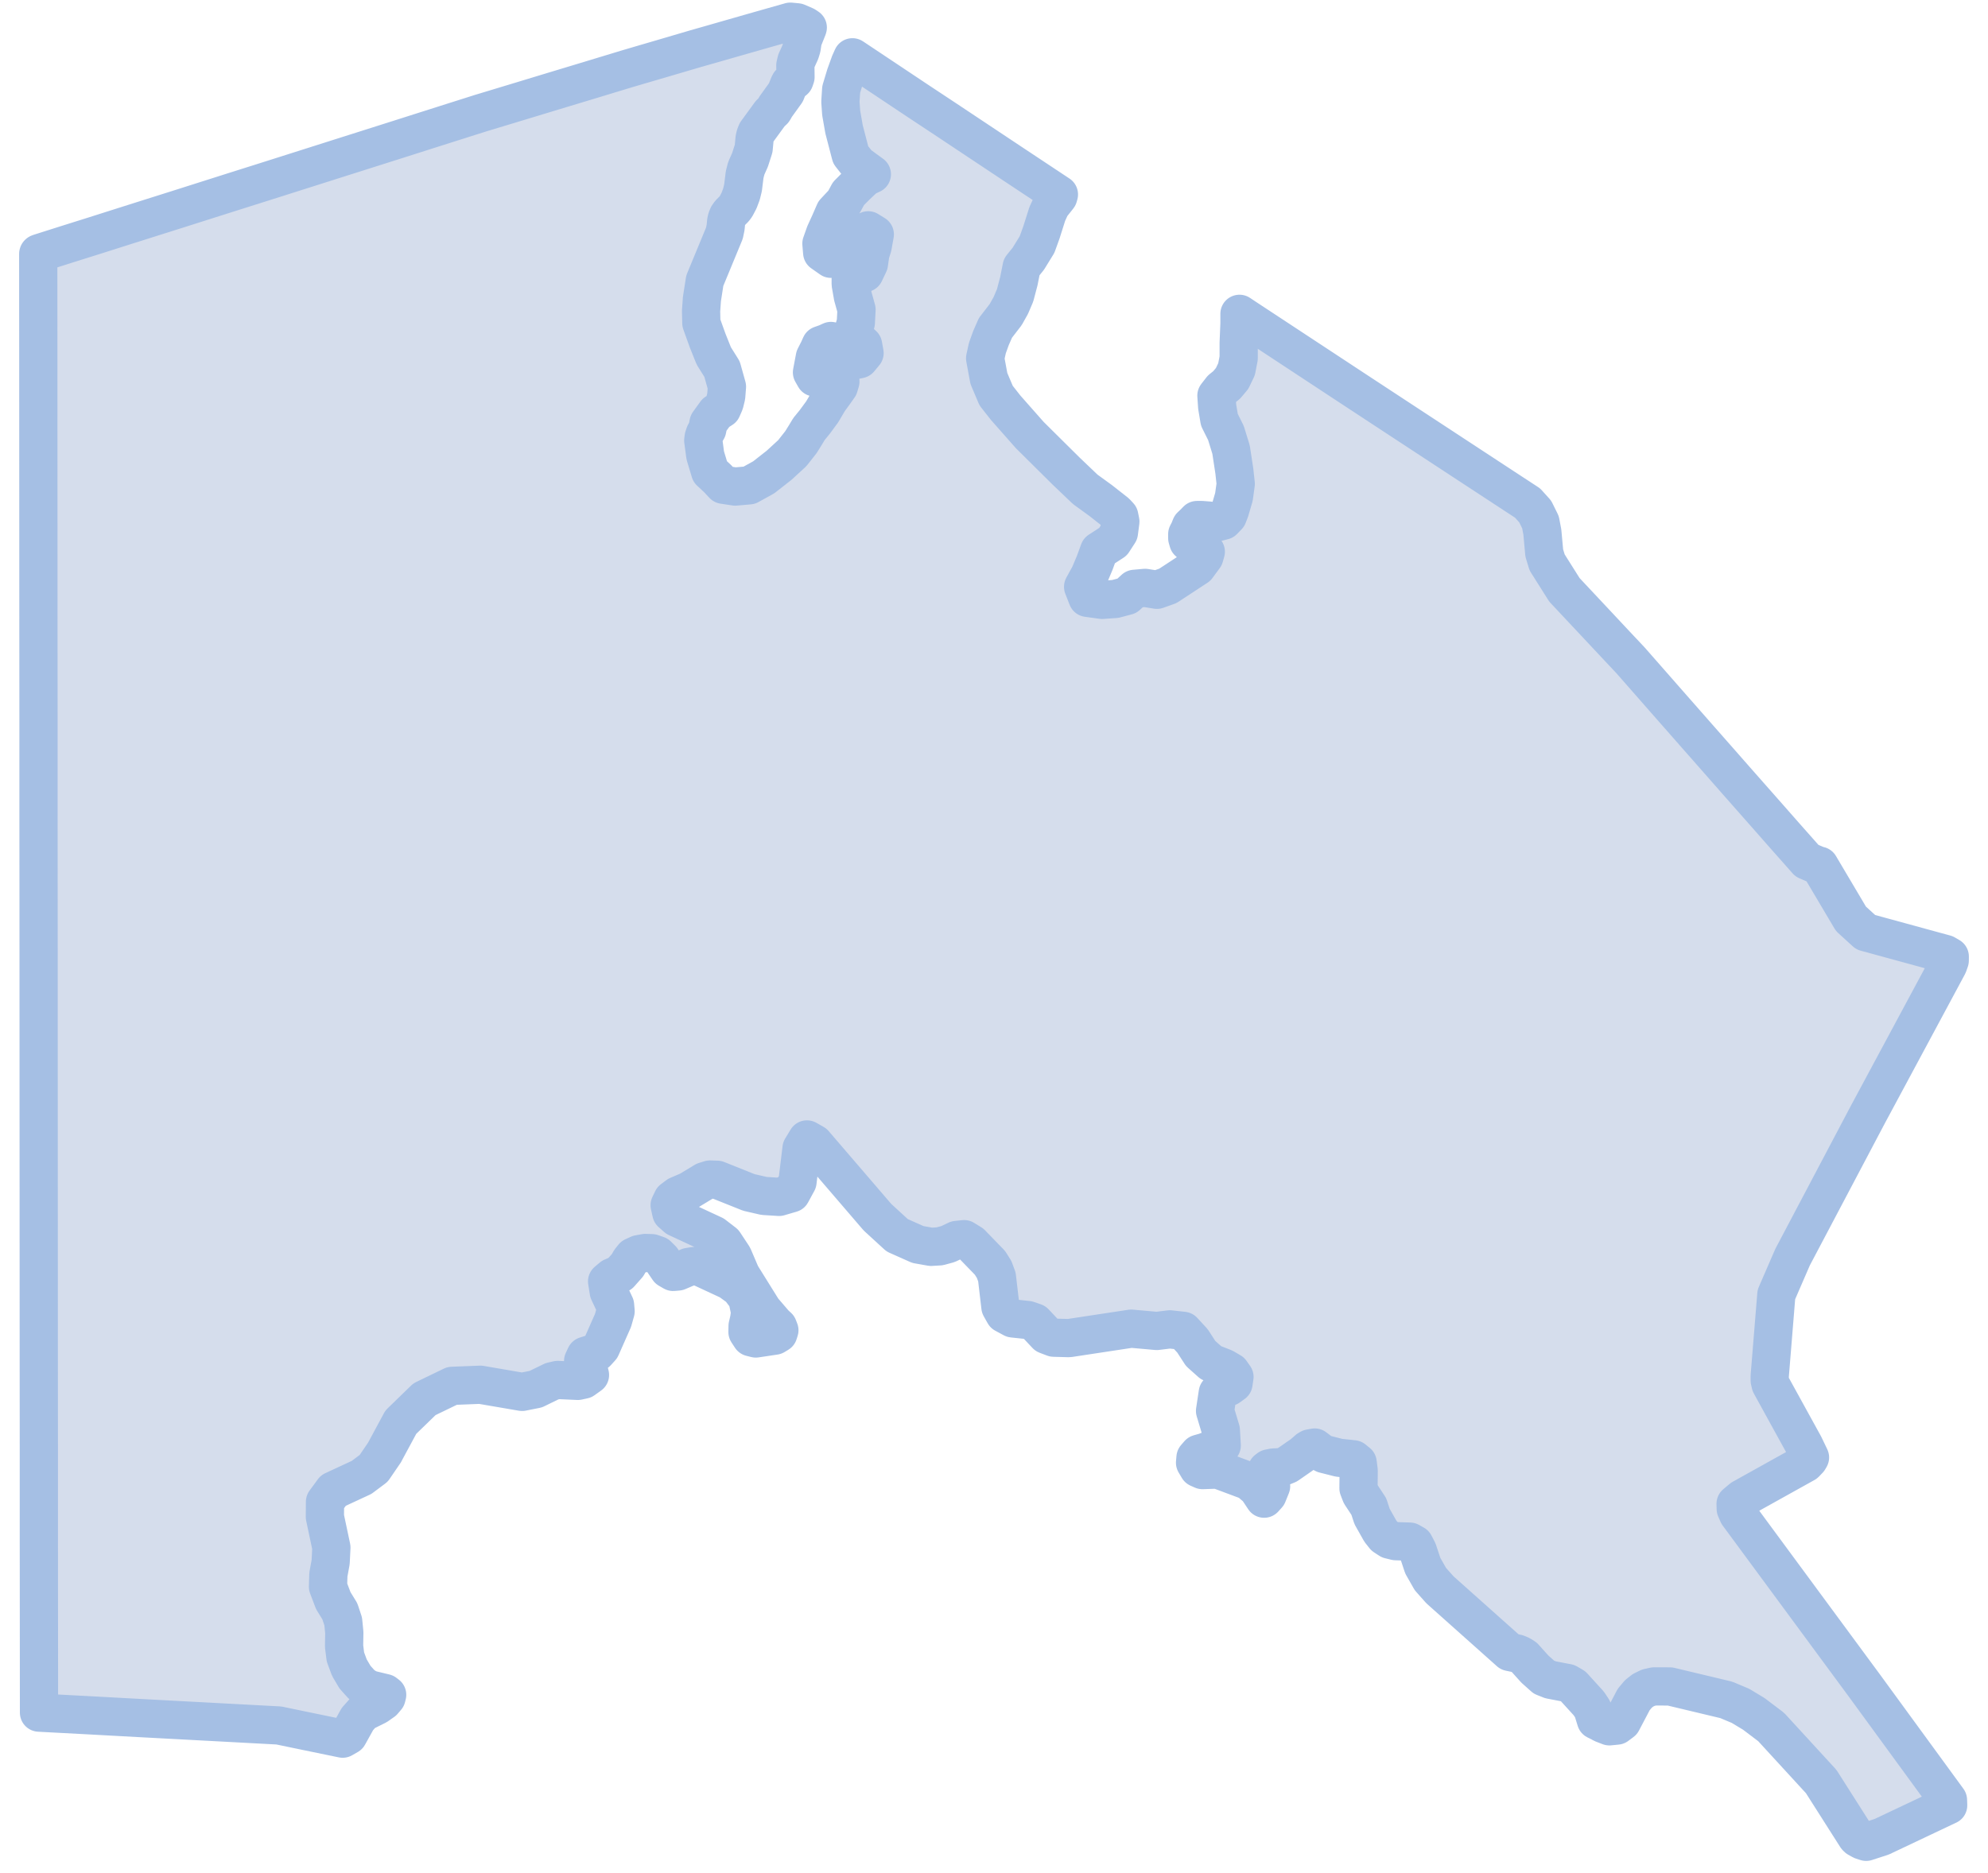 <svg xmlns="http://www.w3.org/2000/svg" width="52" height="49" viewBox="0 0 52 49" fill="none">
  <path d="M24.705 3.1L25.207 3.434L26.532 4.315L27.698 5.088L27.681 5.147L27.49 5.387L27.393 5.599L27.241 6.079L27.126 6.398L26.897 6.77L26.724 6.984L26.65 7.356L26.552 7.728L26.439 7.993L26.305 8.232L26.038 8.578L25.922 8.842L25.827 9.106L25.768 9.373L25.866 9.903L26.056 10.351L26.305 10.668L26.935 11.382L27.891 12.33L28.388 12.804L28.789 13.095L29.19 13.41L29.276 13.503L29.305 13.647L29.267 13.937L29.113 14.174L28.75 14.41L28.635 14.725L28.503 15.039L28.331 15.353L28.444 15.642L28.827 15.695L29.172 15.671L29.477 15.59L29.677 15.406L29.953 15.381L30.262 15.431L30.547 15.329L30.871 15.117L31.311 14.828L31.503 14.566L31.54 14.435L31.435 14.317L31.293 14.304L31.168 14.252L31.082 14.174L31.055 14.08V13.974L31.102 13.884L31.15 13.765L31.245 13.675L31.311 13.606H31.435L31.637 13.622L31.857 13.659L32 13.622L32.115 13.503L32.172 13.357L32.276 13.001L32.323 12.661L32.287 12.329L32.201 11.764L32.067 11.329L31.895 10.984L31.838 10.643L31.818 10.351L31.952 10.179L32.085 10.072L32.228 9.903L32.344 9.661L32.4 9.372V8.973L32.421 8.47V8.211L32.568 8.309L34.063 9.293L35.473 10.221L36.76 11.066L37.882 11.802L38.8 12.404L39.476 12.847L39.956 13.161L40.155 13.381L40.294 13.662L40.343 13.919L40.393 14.468L40.468 14.715L40.921 15.433L41.804 16.375L42.225 16.825L42.648 17.275L43.187 17.889L43.629 18.393L44.072 18.897L44.514 19.4L44.957 19.903L45.389 20.395L45.822 20.886L46.255 21.377L46.687 21.868L47.264 22.52L47.42 22.587L47.575 22.653L47.592 22.65L48.415 24.039L48.801 24.391L50.883 24.96L51 25.028L50.999 25.132L50.957 25.252L48.862 29.152L46.888 32.892L46.464 33.87L46.291 35.997V36.122L46.314 36.22L47.192 37.816L47.344 38.133L47.312 38.188L47.219 38.285L45.565 39.206L45.398 39.346L45.402 39.48L45.463 39.618L48.764 44.097L50.953 47.096L50.958 47.234L49.219 48.057L48.813 48.189L48.697 48.151L48.588 48.09L48.557 48.058L47.637 46.612L46.327 45.184L45.873 44.841L45.525 44.631L45.153 44.475L43.682 44.124L43.265 44.123L43.114 44.157L42.974 44.226L42.856 44.319L42.733 44.465L42.427 45.047L42.292 45.148L42.096 45.167L41.913 45.096L41.864 45.067L41.746 45.009L41.655 44.715L41.557 44.568L41.149 44.12L41.003 44.035L40.558 43.95L40.384 43.881L40.147 43.669L39.87 43.361L39.78 43.303L39.684 43.263L39.488 43.222L37.664 41.595L37.415 41.315L37.216 40.965L37.085 40.571L36.998 40.404L36.877 40.335L36.508 40.323L36.346 40.283L36.213 40.196L36.105 40.06L35.889 39.676L35.804 39.416L35.596 39.1L35.534 38.94L35.539 38.48L35.512 38.27L35.403 38.181L35.022 38.14L34.636 38.042L34.554 37.998L34.389 37.873L34.265 37.895L34.219 37.921L34.072 38.049L33.679 38.322L33.521 38.387L33.312 38.395L33.191 38.419L33.138 38.46L33.116 38.507L33.128 38.552L33.143 38.598L33.233 38.771L33.248 38.884L33.156 39.111L33.066 39.211L32.889 38.944L32.663 38.751L31.854 38.449L31.454 38.463L31.344 38.414L31.259 38.27L31.271 38.135L31.358 38.035L31.494 37.996L31.496 37.996H31.498H31.501L31.957 37.821L31.933 37.418L31.782 36.916L31.853 36.443L31.98 36.352L32.137 36.288L32.264 36.197L32.29 36.025L32.196 35.892L32.017 35.787L31.676 35.654L31.406 35.413L31.192 35.083L30.95 34.82L30.601 34.781L30.257 34.823L29.588 34.763L27.961 35.01L27.563 34.999L27.371 34.926L27.064 34.599L26.883 34.537L26.491 34.495L26.27 34.376L26.168 34.194L26.076 33.41L26.003 33.213L25.894 33.04L25.405 32.536L25.219 32.421L25.023 32.442L24.799 32.549L24.578 32.609L24.352 32.622L24.009 32.561L23.468 32.32L22.952 31.847L21.296 29.919L21.108 29.812L20.966 30.046L20.86 30.922L20.697 31.222L20.379 31.315L19.984 31.29L19.589 31.199L18.759 30.867L18.571 30.861L18.427 30.906L18.019 31.153L17.728 31.278L17.588 31.383L17.516 31.533L17.56 31.732L17.704 31.86L18.669 32.308L18.94 32.517L19.177 32.876L19.382 33.356L19.953 34.273L20.264 34.635L20.351 34.715L20.386 34.805L20.359 34.889L20.264 34.946L19.769 35.02L19.643 34.988L19.552 34.85L19.555 34.691L19.596 34.515L19.622 34.328L19.544 33.963L19.346 33.701L19.085 33.511L18.32 33.155L18.151 33.125L18.012 33.148L17.733 33.267L17.608 33.278L17.485 33.207L17.309 32.948L17.198 32.839L17.051 32.788L16.877 32.783L16.706 32.814L16.565 32.879L16.483 32.982L16.416 33.101L16.219 33.324L16.01 33.416L15.88 33.526L15.923 33.798L16.088 34.148L16.102 34.308L16.035 34.547L15.721 35.257L15.611 35.379L15.316 35.473L15.253 35.607L15.309 35.768L15.408 35.878L15.432 35.975L15.262 36.097L15.114 36.129L14.588 36.105L14.439 36.139L14.014 36.346L13.656 36.417L12.566 36.23L11.827 36.259L11.103 36.609L10.484 37.21L10.062 37.993V37.996L9.774 38.418L9.457 38.655L8.718 38.998L8.501 39.294L8.498 39.686L8.668 40.488L8.649 40.87L8.589 41.197L8.58 41.517L8.718 41.879L8.889 42.157L8.977 42.422L9.006 42.714L9 43.072L9.035 43.352L9.139 43.632L9.286 43.881L9.455 44.069L9.564 44.147L9.682 44.204L10.068 44.297L10.127 44.342L10.11 44.411L10.023 44.513L9.859 44.628L9.5 44.806L9.348 44.978L9.111 45.405L8.963 45.49L8.021 45.296L7.294 45.145L5.574 45.053L5.294 45.038L3.702 44.953L2.269 44.875L1.02 44.809L1.018 42.488L1.016 40.161L1.016 37.826L1.014 35.481L1.013 33.128L1.012 30.768L1.011 28.398L1.01 26.019L1.009 23.631L1.007 21.234L1.007 18.828L1.005 16.413L1.004 13.987L1.003 11.553L1.002 9.108L1 6.655V6.654V6.652V6.651V6.65V6.648V6.646V6.645V6.644V6.643L1.001 6.642L1.001 6.641V6.64V6.639L1.002 6.637V6.636L1.003 6.635L1.004 6.634L1.005 6.632L1.007 6.631V6.63L1.008 6.629L1.01 6.628L1.011 6.628L1.012 6.627L1.014 6.626L1.015 6.626L1.016 6.625L1.018 6.624L1.739 6.395L2.461 6.168L3.182 5.939L3.905 5.71L4.627 5.482L5.348 5.253L6.069 5.024L6.632 4.846L6.791 4.796L7.513 4.567L8.234 4.338L8.955 4.109L9.677 3.88L10.399 3.651L11.121 3.421L11.842 3.192L12.564 2.963L13.526 2.672L14.488 2.38L15.451 2.089L16.413 1.797L16.858 1.666L17.303 1.536L17.748 1.405L18.194 1.274L18.657 1.142L19.121 1.009L19.585 0.876L20.048 0.744L20.672 0.567L20.852 0.584L21.062 0.675L21.129 0.72L21.123 0.74L20.998 1.052L20.969 1.25L20.933 1.367L20.833 1.587L20.804 1.708L20.808 2.016L20.781 2.095L20.751 2.121L20.686 2.156L20.656 2.181L20.636 2.22L20.556 2.42L20.289 2.791L20.25 2.861L20.23 2.893L20.148 2.969L19.79 3.46L19.759 3.536L19.738 3.622L19.713 3.888L19.618 4.183L19.521 4.401L19.478 4.566L19.435 4.914L19.394 5.081L19.331 5.249L19.251 5.401L19.204 5.464L19.09 5.578L19.043 5.644L19.011 5.72L18.995 5.792L18.979 5.954L18.948 6.102L18.435 7.344L18.36 7.826L18.338 8.138L18.345 8.452L18.51 8.911L18.671 9.313L18.886 9.656L19.015 10.117L18.995 10.371L18.952 10.546L18.886 10.697L18.725 10.8L18.533 11.066L18.499 11.238L18.438 11.345L18.408 11.432L18.395 11.523L18.447 11.914L18.576 12.342L18.769 12.521L18.92 12.683L19.231 12.73L19.598 12.698L19.976 12.489L20.378 12.174L20.722 11.858L20.951 11.567L21.066 11.382L21.162 11.223L21.313 11.038L21.506 10.775L21.678 10.483L21.812 10.299L21.943 10.114L21.982 9.982L21.869 9.781L21.715 9.715L21.524 9.637L21.64 9.888L21.506 9.929L21.314 9.875L21.239 9.743L21.314 9.345L21.409 9.159L21.468 9.028L21.62 8.974L21.735 8.921L21.887 8.974L21.926 9.188L21.964 9.32L22.078 9.423L22.232 9.451L22.481 9.398L22.614 9.238L22.576 9.027L22.404 8.867L22.308 8.71L22.386 8.443L22.404 8.1L22.308 7.754L22.252 7.435V7.221L22.404 7.171L22.614 7.143L22.728 6.903L22.766 6.638L22.825 6.452L22.882 6.133L22.71 6.026L22.537 6.159L22.404 6.424L22.116 6.585L21.925 6.61L21.735 6.771L21.506 6.61L21.486 6.373L21.581 6.105L21.715 5.811L21.83 5.546L22.078 5.281L22.193 5.066L22.404 4.854L22.633 4.639L22.805 4.559L22.442 4.294L22.252 4.053L22.078 3.384L22.003 2.956L21.982 2.661L22.003 2.34L22.116 1.965L22.232 1.644L22.297 1.499L22.301 1.501L23.051 2.001L24.032 2.655L24.705 3.1Z" fill="#D5DDEC" stroke="#A5BFE4" stroke-linecap="round" stroke-linejoin="round"/>
</svg>